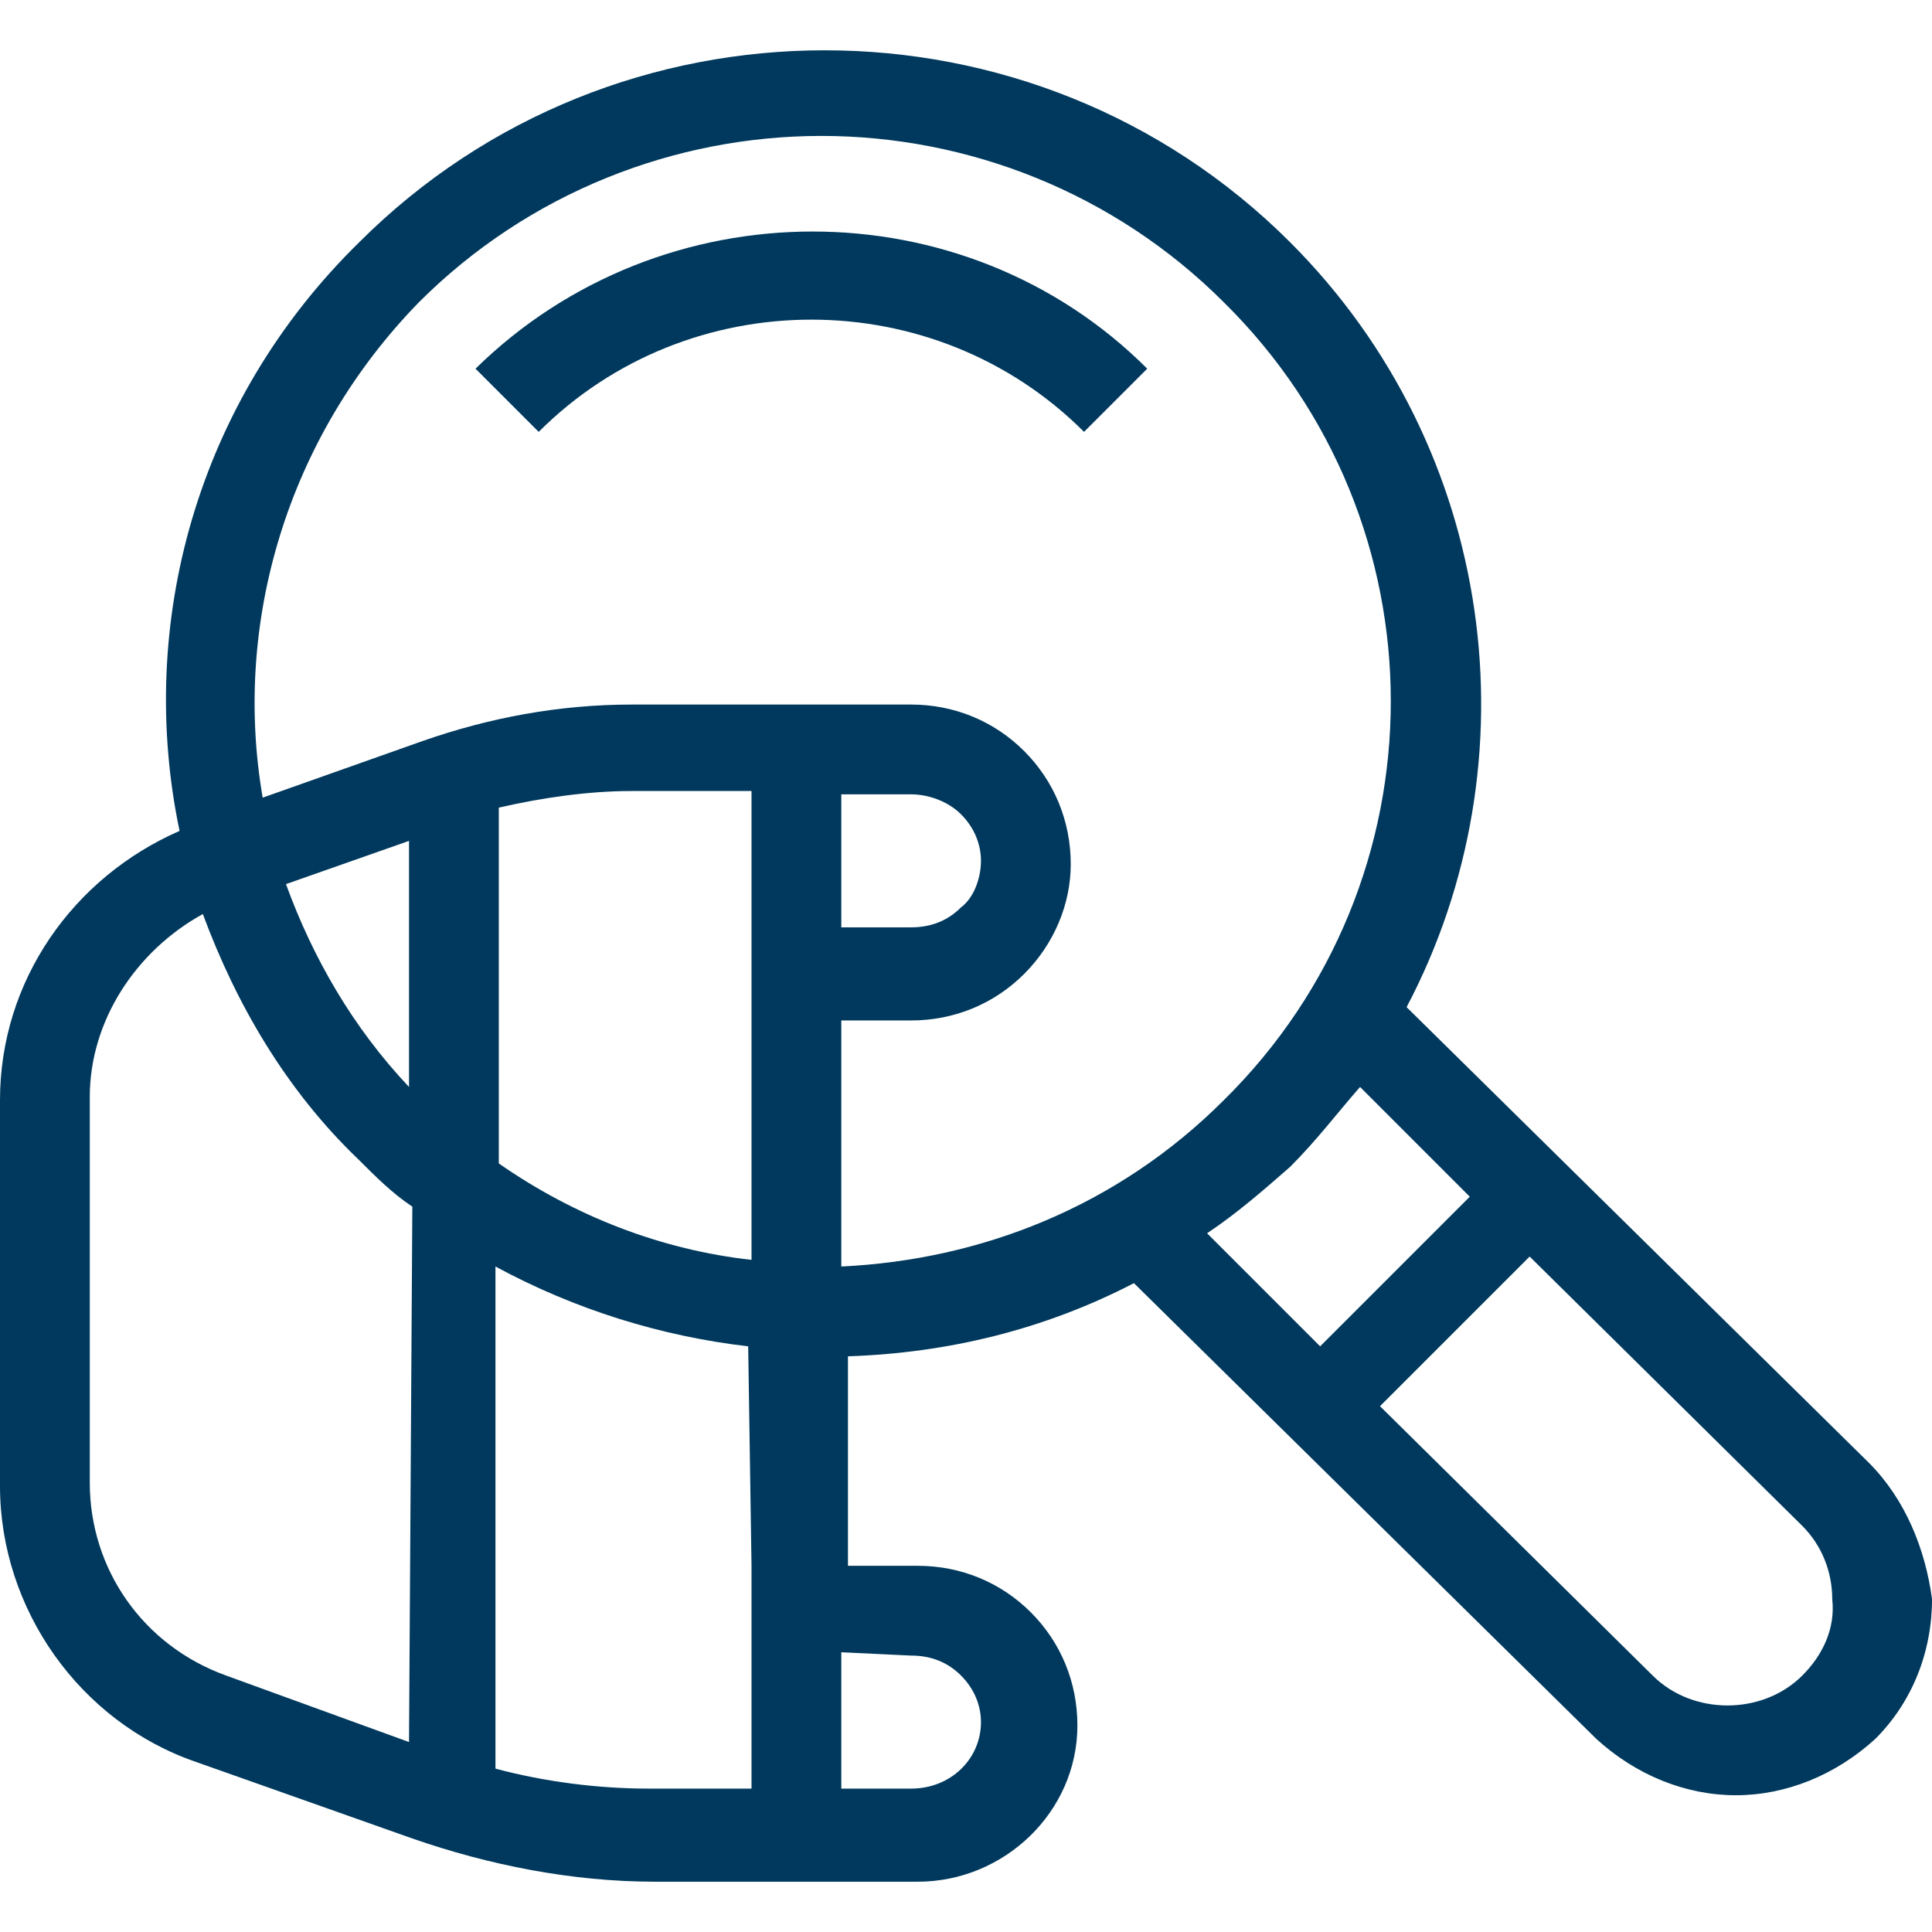 <?xml version="1.0" encoding="utf-8"?>
<!-- Generator: Adobe Illustrator 15.0.2, SVG Export Plug-In . SVG Version: 6.00 Build 0)  -->
<!DOCTYPE svg PUBLIC "-//W3C//DTD SVG 1.1//EN" "http://www.w3.org/Graphics/SVG/1.1/DTD/svg11.dtd">
<svg version="1.1" id="Layer_1" xmlns="http://www.w3.org/2000/svg" xmlns:xlink="http://www.w3.org/1999/xlink" x="0px" y="0px"
	 width="500px" height="500px" viewBox="0 0 500 500" enable-background="new 0 0 500 500" xml:space="preserve">
<title>ongevalsdetectie</title>
<desc>Created with Sketch.</desc>
<g>
	<path fill="#00395D" d="M483.648,378.55l-119.62-117.9c33.561-63.682,23.234-144.577-30.122-197.934
		c-66.265-66.265-174.698-66.265-240.963,0c-42.169,41.309-57.659,98.968-46.472,152.324C18.933,227.087,0,253.766,0,284.746v99.829
		c0,31.841,20.654,61.102,50.774,71.427l55.938,19.794c19.794,6.885,41.309,11.188,62.823,11.188h26.678h41.309
		c22.375,0,41.308-18.072,41.308-40.448c0-11.187-4.304-21.514-12.048-29.259s-18.072-12.048-29.26-12.048h-18.072v-54.217
		c25.817-0.86,50.773-6.885,74.011-18.933l119.62,117.9c10.327,9.466,23.236,14.629,36.145,14.629
		c12.909,0,25.819-5.163,36.145-14.629c9.466-9.469,14.631-22.376,14.631-36.145C498.278,400.925,493.115,388.017,483.648,378.55z
		 M105.852,450.839L58.52,433.627c-21.515-7.745-35.284-27.538-35.284-49.912v-99.828c0-19.794,12.048-37.867,29.26-47.333
		c8.605,23.236,21.515,45.611,40.447,63.683c4.303,4.304,8.606,8.604,13.77,12.048L105.852,450.839z M105.852,281.304
		c-14.63-15.489-24.957-33.562-31.842-52.495l31.842-11.188V281.304z M194.492,405.229v38.726v18.933h-26.679
		c-12.908,0-26.678-1.721-39.587-5.163V327.775c20.654,11.188,43.029,18.072,65.404,20.654L194.492,405.229z M194.492,224.506
		v101.549c-23.236-2.582-45.611-11.188-65.404-24.957v-92.082c11.188-2.583,23.235-4.303,34.423-4.303l0,0h30.981V224.506z
		 M235.8,428.463c5.163,0,9.467,1.723,12.909,5.165c3.441,3.441,5.163,7.745,5.163,12.049c0,9.465-7.745,17.21-18.072,17.21h-18.072
		v-35.283L235.8,428.463z M217.728,327.775v-63.683H235.8l0,0c11.188,0,21.515-4.303,29.261-12.048
		c7.744-7.746,12.048-18.073,12.048-28.4c0-11.188-4.304-21.514-12.048-29.259c-7.746-7.746-18.073-12.048-29.261-12.048h-18.072
		l0,0h-54.217l0,0c-18.934,0-37.006,3.442-54.217,9.466l-41.309,14.631c-7.744-44.751,6.024-92.943,40.447-128.228
		c28.399-28.398,66.266-43.029,104.132-43.029c37.865,0,75.73,14.631,104.132,43.029c57.658,56.798,57.658,149.742,0,206.54
		C289.156,312.285,253.872,326.055,217.728,327.775z M217.728,240.857v-35.285H235.8c4.303,0,9.467,1.722,12.909,5.164
		c3.441,3.442,5.163,7.746,5.163,12.049c0,4.302-1.722,9.465-5.163,12.047c-3.442,3.442-7.746,5.164-12.909,5.164l0,0h-18.072
		V240.857z M312.393,319.17c7.744-5.163,14.629-11.188,21.514-17.211c6.885-6.885,12.049-13.771,18.072-20.655l28.4,28.399
		l-38.727,38.727L312.393,319.17z M466.437,433.627c-10.327,10.327-28.399,10.327-38.726,0l-70.569-69.707l38.729-38.726
		l70.566,69.706c5.164,5.165,7.745,12.049,7.745,18.935C475.044,421.578,471.601,428.463,466.437,433.627z"/>
	<path fill="#00395D" d="M123.063,95.418l16.351,16.351c38.727-38.727,102.41-38.727,141.137,0l16.351-16.351
		C249.569,48.086,171.256,48.086,123.063,95.418z"/>
</g>
</svg>

